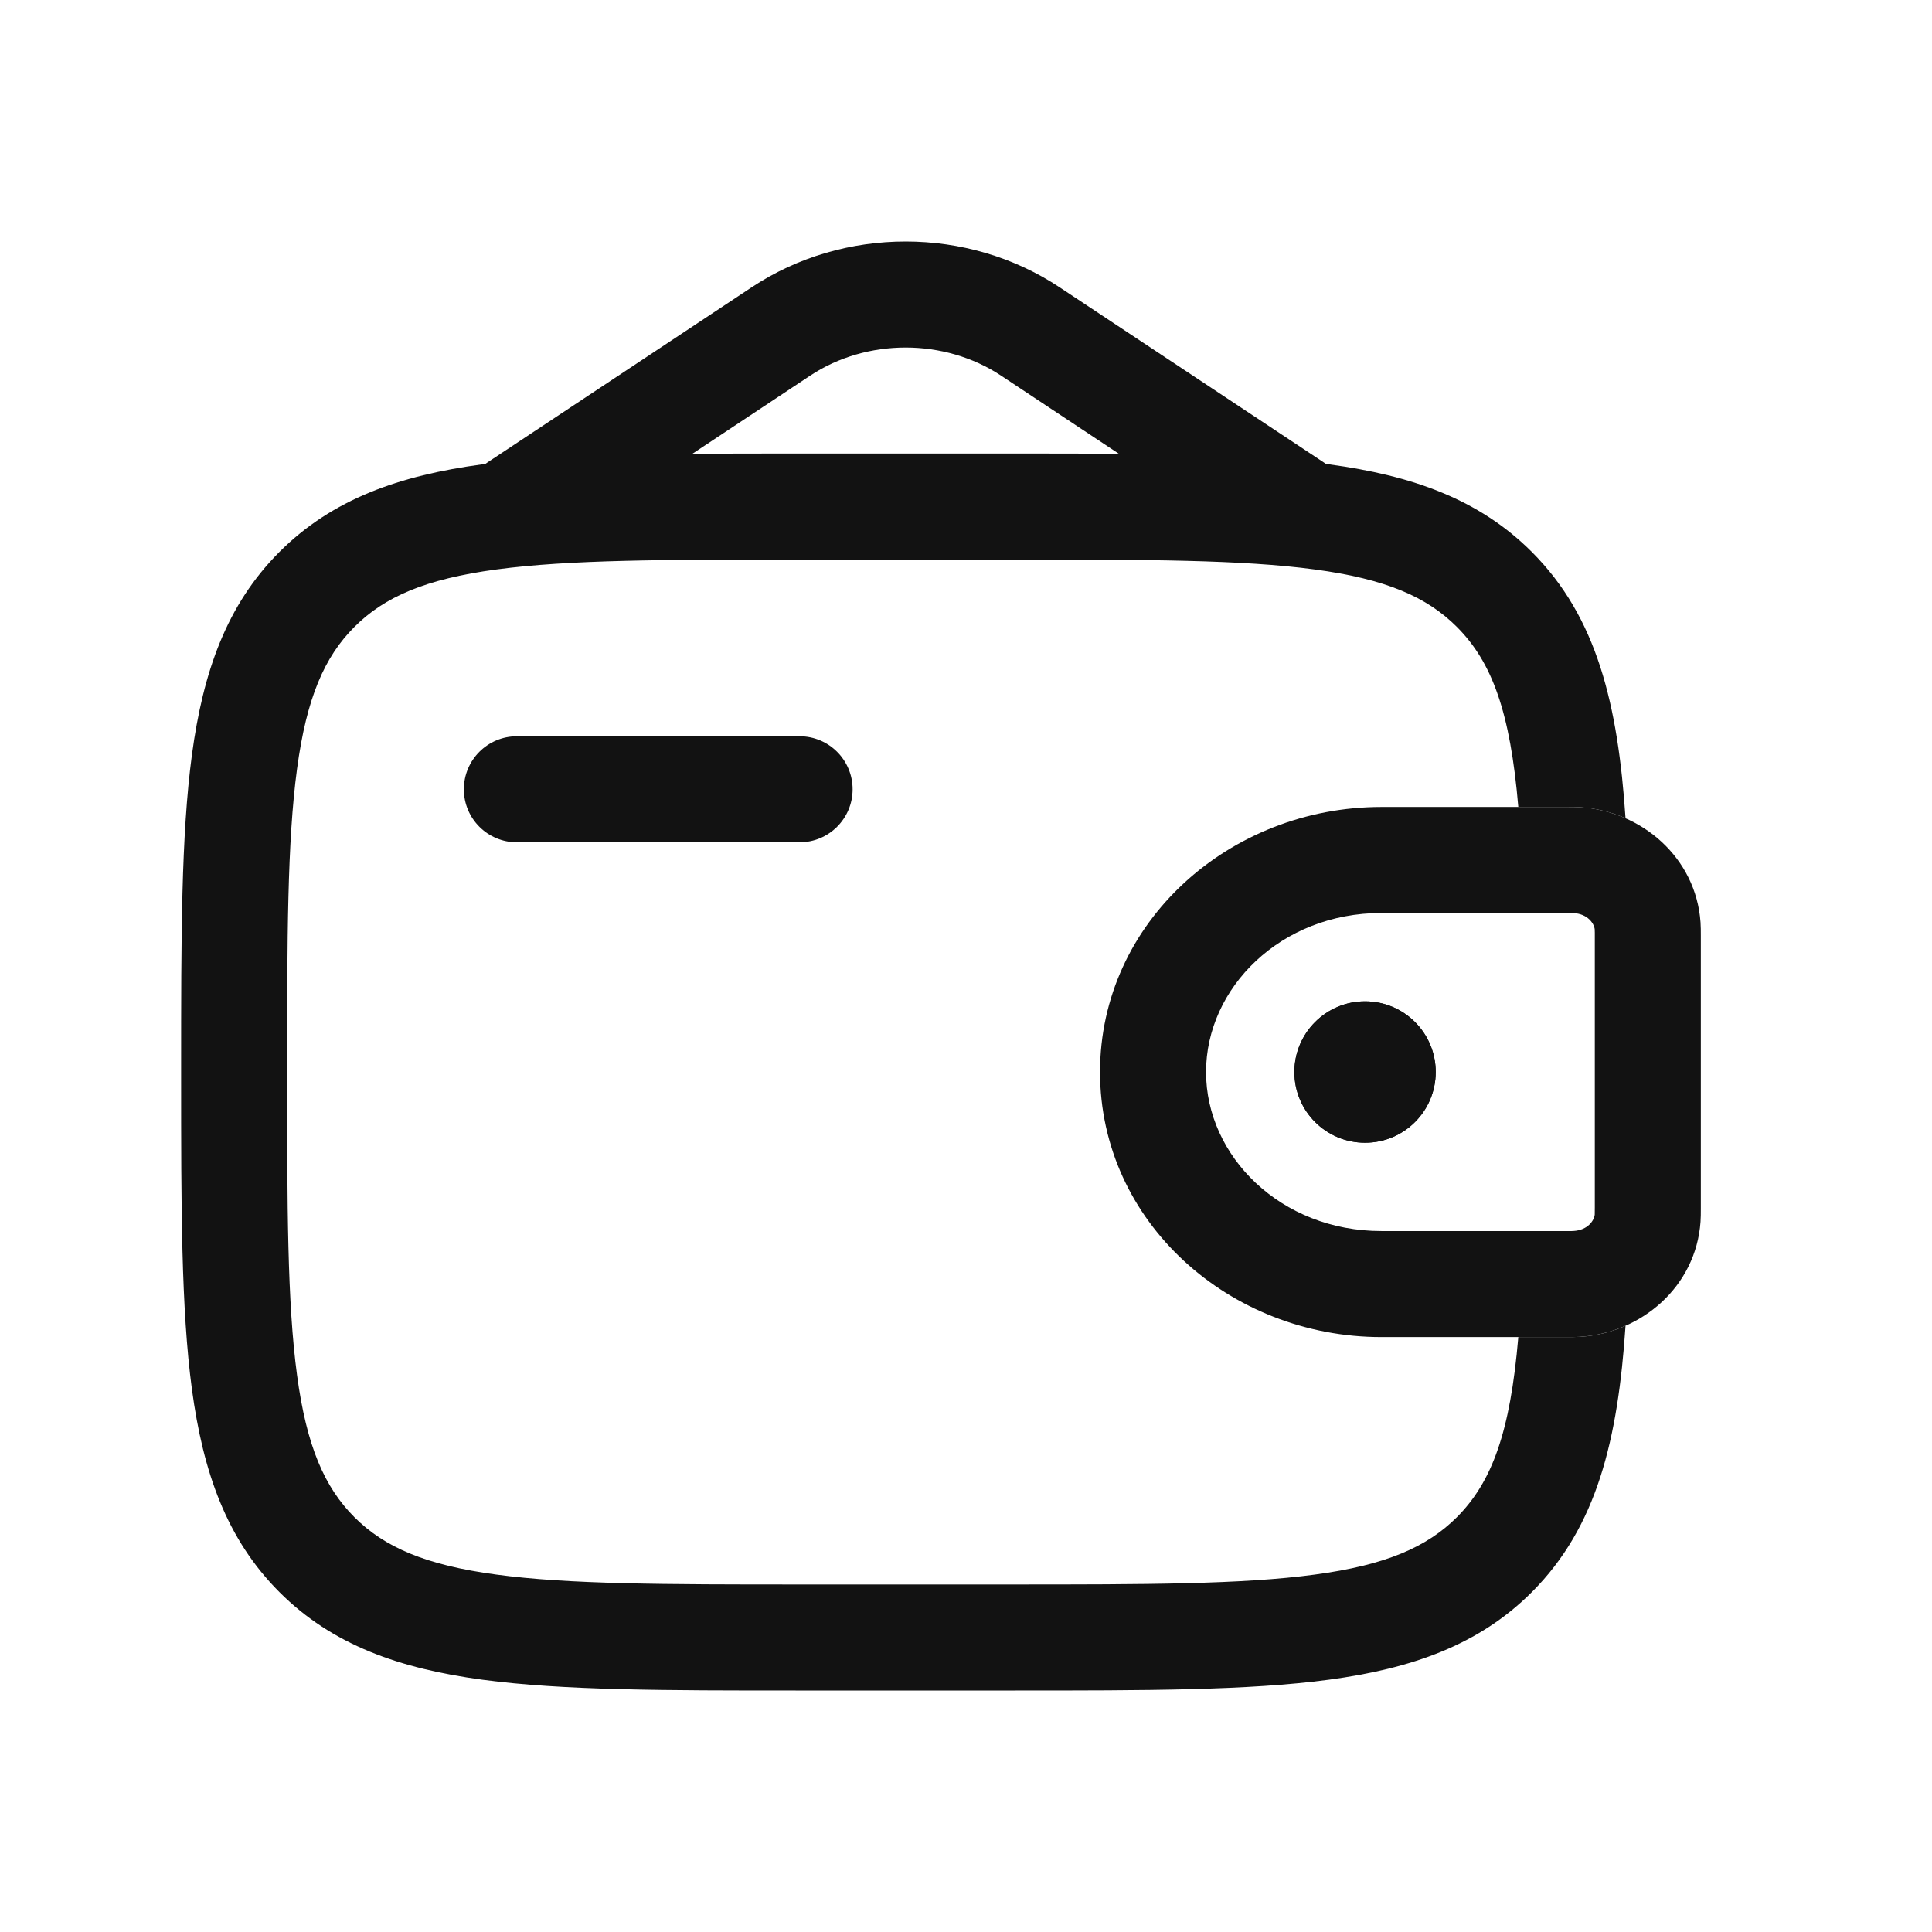 <svg width="32" height="32" viewBox="0 0 32 32" fill="none" xmlns="http://www.w3.org/2000/svg">
<path fill-rule="evenodd" clip-rule="evenodd" d="M26.032 15.122C26.009 15.122 25.977 15.122 25.927 15.122H22.88C21.213 15.122 19.976 16.361 19.976 17.756C19.976 19.151 21.213 20.39 22.88 20.39H25.927C25.977 20.39 26.009 20.39 26.032 20.39C26.055 20.39 26.061 20.389 26.061 20.389C26.302 20.375 26.406 20.212 26.414 20.114C26.414 20.114 26.414 20.107 26.414 20.096C26.415 20.075 26.415 20.047 26.415 20V15.512C26.415 15.486 26.415 15.466 26.415 15.449C26.415 15.436 26.415 15.426 26.414 15.416C26.414 15.406 26.414 15.398 26.414 15.398C26.406 15.3 26.302 15.137 26.061 15.123C26.061 15.123 26.055 15.123 26.032 15.122ZM25.946 13.366C26.024 13.366 26.099 13.366 26.168 13.37C27.188 13.432 28.09 14.201 28.166 15.276C28.171 15.347 28.171 15.423 28.171 15.493C28.171 15.499 28.171 15.506 28.171 15.512V20C28.171 20.006 28.171 20.013 28.171 20.019C28.171 20.09 28.171 20.166 28.166 20.236C28.09 21.311 27.188 22.08 26.168 22.142C26.099 22.146 26.024 22.146 25.946 22.146C25.94 22.146 25.933 22.146 25.927 22.146H22.88C20.369 22.146 18.22 20.241 18.22 17.756C18.22 15.271 20.369 13.366 22.88 13.366H25.927C25.933 13.366 25.94 13.366 25.946 13.366Z" fill="#121212"/>
<path d="M23.78 17.756C23.78 18.403 23.256 18.927 22.61 18.927C21.963 18.927 21.439 18.403 21.439 17.756C21.439 17.11 21.963 16.585 22.61 16.585C23.256 16.585 23.78 17.11 23.78 17.756Z" fill="#121212"/>
<path fill-rule="evenodd" clip-rule="evenodd" d="M25.946 13.366C26.024 13.366 26.099 13.366 26.168 13.37C26.432 13.386 26.688 13.45 26.924 13.553C26.798 11.672 26.453 10.223 25.371 9.141C24.495 8.265 23.384 7.876 22.012 7.691L21.962 7.685C21.95 7.676 21.937 7.667 21.924 7.658L17.551 4.759C16.025 3.747 13.975 3.747 12.449 4.759L8.076 7.658C8.063 7.667 8.05 7.676 8.038 7.685L7.988 7.691C6.616 7.876 5.505 8.265 4.629 9.141C3.753 10.017 3.364 11.128 3.179 12.501C3 13.834 3 15.539 3 17.69V17.822C3 19.974 3 21.678 3.179 23.012C3.364 24.384 3.753 25.495 4.629 26.371C5.505 27.247 6.616 27.636 7.988 27.821C9.322 28 11.026 28 13.178 28H16.822C18.974 28 20.678 28 22.012 27.821C23.384 27.636 24.495 27.247 25.371 26.371C26.453 25.289 26.798 23.84 26.924 21.959C26.688 22.063 26.432 22.126 26.168 22.142C26.099 22.146 26.024 22.146 25.946 22.146L25.927 22.146H25.148C25.015 23.717 24.713 24.546 24.13 25.13C23.634 25.625 22.955 25.922 21.777 26.08C20.574 26.242 18.988 26.244 16.756 26.244H13.244C11.011 26.244 9.426 26.242 8.222 26.08C7.045 25.922 6.366 25.625 5.871 25.13C5.375 24.634 5.078 23.955 4.92 22.777C4.758 21.574 4.756 19.988 4.756 17.756C4.756 15.524 4.758 13.938 4.92 12.735C5.078 11.557 5.375 10.878 5.871 10.383C6.366 9.887 7.045 9.59 8.222 9.432C9.426 9.27 11.011 9.268 13.244 9.268H16.756C18.988 9.268 20.574 9.27 21.777 9.432C22.955 9.59 23.634 9.887 24.13 10.383C24.713 10.966 25.015 11.795 25.148 13.366H25.927L25.946 13.366ZM13.178 7.512H16.822C17.427 7.512 17.996 7.512 18.532 7.516L16.581 6.222C15.643 5.601 14.357 5.601 13.419 6.222L11.468 7.516C12.004 7.512 12.573 7.512 13.178 7.512Z" fill="#121212"/>
<path d="M8.561 12.195C8.076 12.195 7.683 12.588 7.683 13.073C7.683 13.558 8.076 13.951 8.561 13.951H13.244C13.729 13.951 14.122 13.558 14.122 13.073C14.122 12.588 13.729 12.195 13.244 12.195H8.561Z" fill="#121212"/>
<path fill-rule="evenodd" clip-rule="evenodd" d="M23.78 17.756C23.78 18.403 23.256 18.927 22.61 18.927C21.963 18.927 21.439 18.403 21.439 17.756C21.439 17.11 21.963 16.585 22.61 16.585C23.256 16.585 23.78 17.11 23.78 17.756Z" fill="#121212"/>
</svg>
